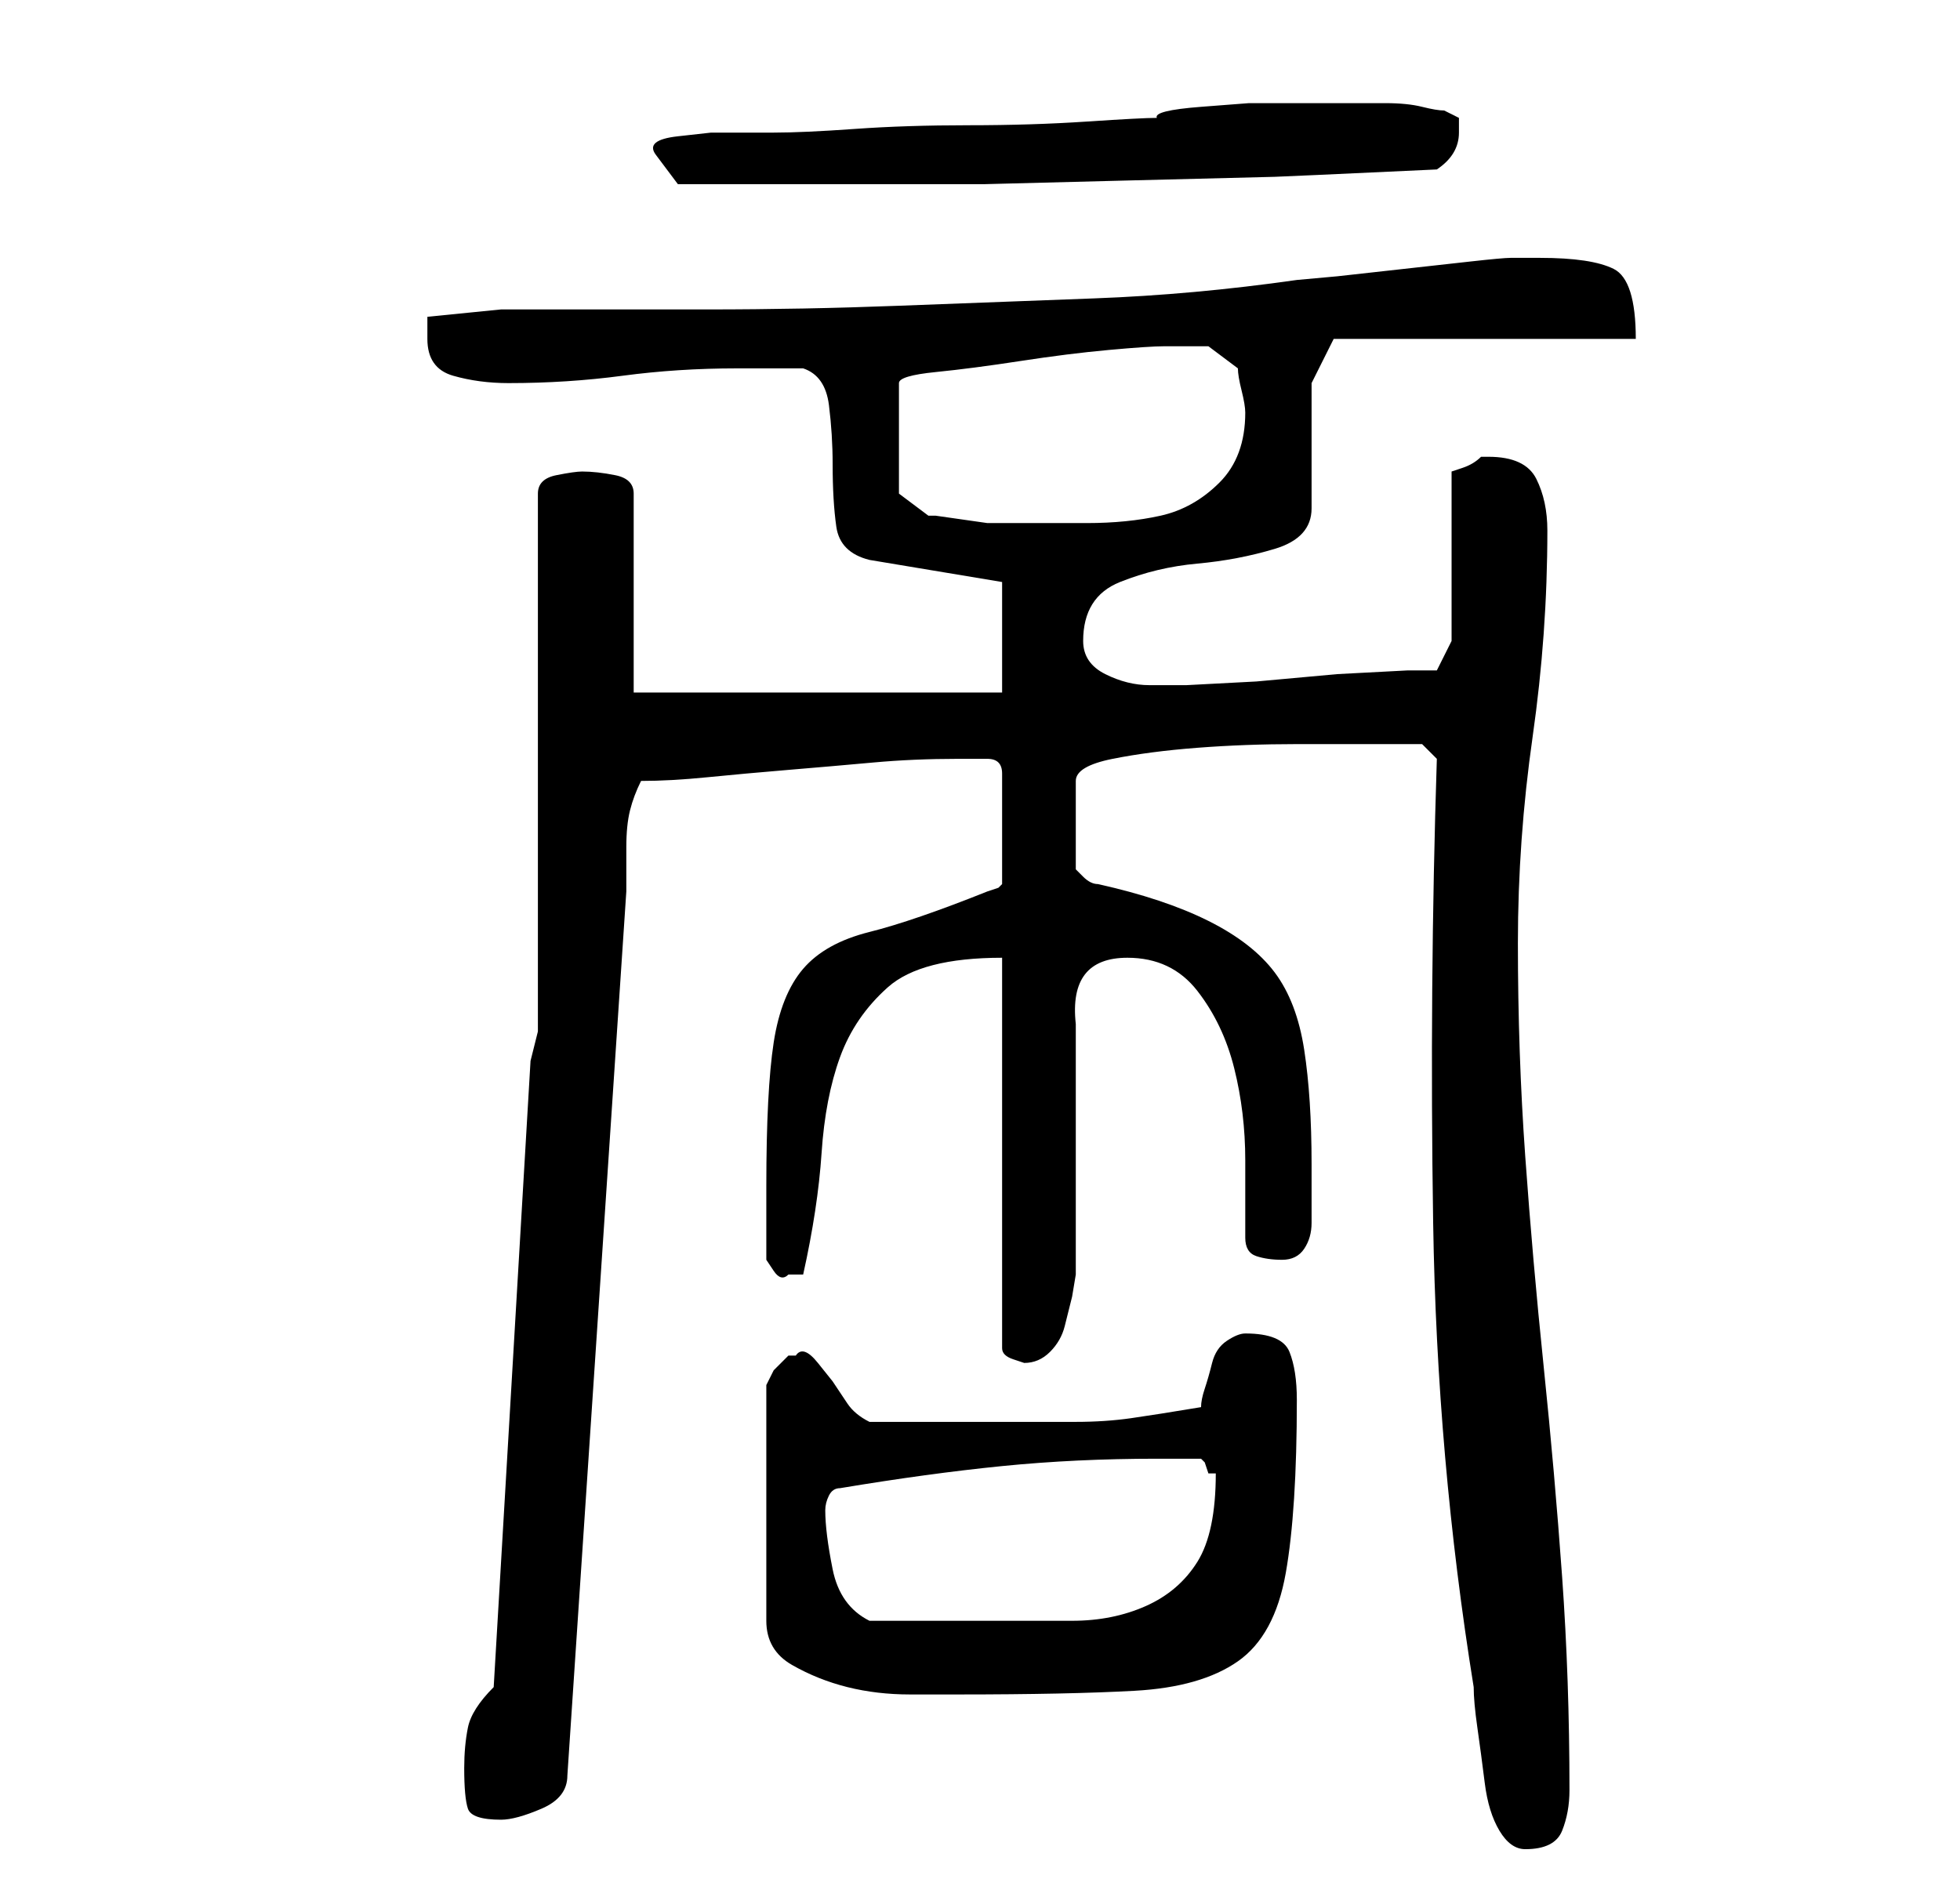<?xml version="1.0" standalone="no"?>
<!DOCTYPE svg PUBLIC "-//W3C//DTD SVG 1.1//EN" "http://www.w3.org/Graphics/SVG/1.1/DTD/svg11.dtd" >
<svg xmlns="http://www.w3.org/2000/svg" xmlns:xlink="http://www.w3.org/1999/xlink" version="1.1" viewBox="-10 0 266 256">
   <path fill="currentColor"
d="M185 103q-1 31 -0.5 63t5.5 63q0 2 0.5 5.5t1 7.5t2 6.5t3.5 2.5q4 0 5 -2.5t1 -5.5q0 -15 -1 -29t-2.5 -28.5t-2.5 -28.5t-1 -29q0 -14 2 -28t2 -28q0 -4 -1.5 -7t-6.5 -3h-1q-1 1 -2.5 1.5l-1.5 0.5v23l-2 4h-4t-9.5 0.5l-11 1t-9.5 0.5h-5q-3 0 -6 -1.5t-3 -4.5
q0 -6 5 -8t10.5 -2.5t10.5 -2t5 -5.5v-17l3 -6h41q0 -8 -3 -9.5t-10 -1.5h-4q-1 0 -5.5 0.5l-9 1l-9 1t-5.5 0.5q-14 2 -27.5 2.5t-26.5 1t-26 0.5h-28l-10 1v1v2q0 4 3.5 5t7.5 1q8 0 15.5 -1t15.5 -1h9q3 1 3.5 5t0.5 8q0 5 0.5 8.5t4.5 4.5l18 3v15h-50v-27
q0 -2 -2.5 -2.5t-4.5 -0.5q-1 0 -3.5 0.5t-2.5 2.5v73l-1 4l-5 85q-3 3 -3.5 5.5t-0.5 5.5q0 4 0.5 5.5t4.5 1.5q2 0 5.5 -1.5t3.5 -4.5l8 -120v-2v-4q0 -3 0.5 -5t1.5 -4q4 0 9 -0.5t11 -1t11.5 -1t11.5 -0.5h2h2q1 0 1.5 0.5t0.5 1.5v15l-0.5 0.5t-1.5 0.5q-10 4 -16 5.5
t-9 5t-4 10t-1 19.5v5v5t1 1.5t2 0.5h2q2 -9 2.5 -16.5t2.5 -13t6.5 -9.5t15.5 -4v53q0 1 1.5 1.5l1.5 0.5q2 0 3.5 -1.5t2 -3.5l1 -4t0.5 -3v-34q-1 -9 7 -9q6 0 9.5 4.5t5 10.5t1.5 12.5v10.5q0 2 1.5 2.5t3.5 0.5t3 -1.5t1 -3.5v-4v-4q0 -9 -1 -15.5t-4 -10.5t-9 -7
t-15 -5q-1 0 -2 -1l-1 -1v-12q0 -2 5 -3t11.5 -1.5t13.5 -0.5h8h9zM98 184h-1l-2 2t-1 2v32q0 4 3.5 6t7.5 3t8.5 1h6.5q15 0 24 -0.5t14 -4t6.5 -12t1.5 -23.5q0 -4 -1 -6.5t-6 -2.5q-1 0 -2.5 1t-2 3t-1 3.5t-0.5 2.5q-6 1 -9.5 1.5t-7.5 0.5h-8h-8h-12q-2 -1 -3 -2.5
l-2 -3t-2 -2.5t-3 -1zM102 205q0 -1 0.5 -2t1.5 -1q12 -2 22 -3t21 -1h6l0.5 0.5t0.5 1.5h1q0 8 -2.5 12t-7 6t-10 2h-12.5h-15q-4 -2 -5 -7t-1 -8zM112 67v-15q0 -1 5 -1.5t11.5 -1.5t12 -1.5t7.5 -0.5h4h2l4 3q0 1 0.5 3t0.5 3q0 6 -3.5 9.5t-8 4.5t-10 1h-10.5h-3
t-3.5 -0.5t-3.5 -0.5h-1zM79 21l3 4h2.5h5.5h7h6h20.5t19.5 -0.5t20 -0.5t22 -1q3 -2 3 -5v-2t-2 -1q-1 0 -3 -0.5t-5 -0.5h-4.5h-3.5h-4h-6.5t-6.5 0.5t-6 1.5q-2 0 -9.5 0.5t-16 0.5t-15.5 0.5t-11 0.5h-3.5h-5t-4.5 0.5t-3 2.5z" />
</svg>
